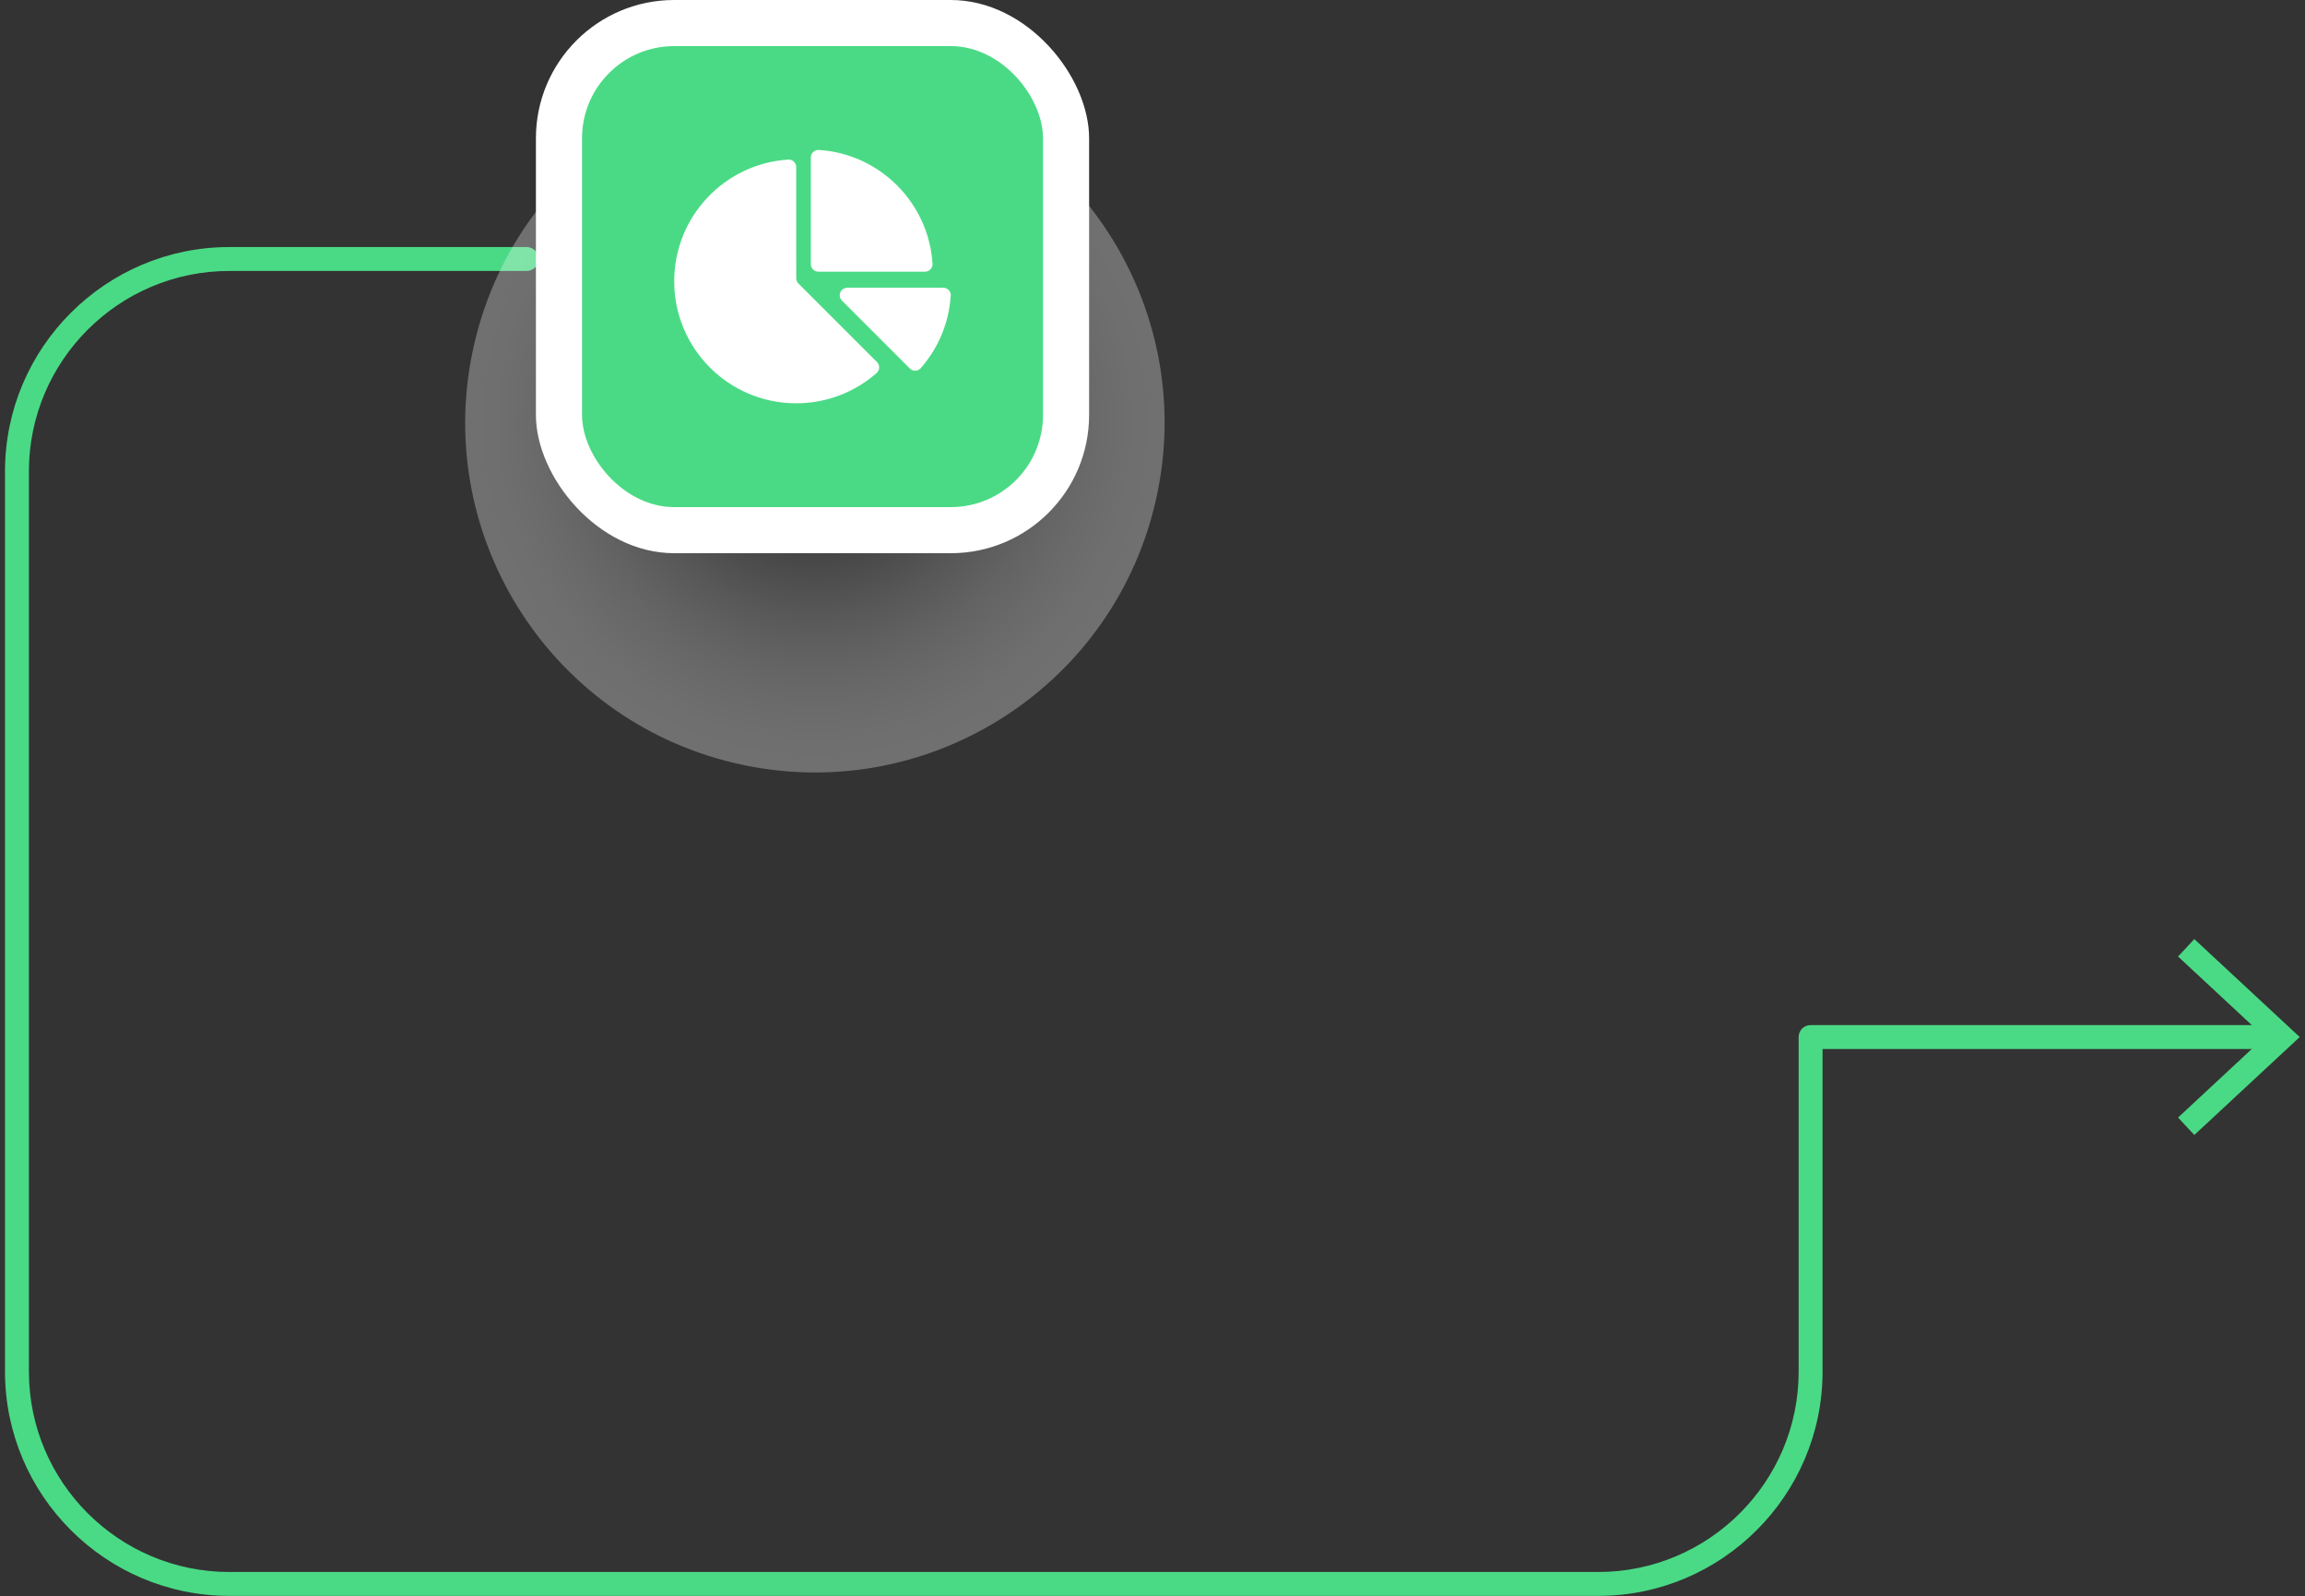 <svg xmlns:xlink="http://www.w3.org/1999/xlink" xmlns="http://www.w3.org/2000/svg" width="400" height="277" viewBox="0 0 400 277" fill="none">
<rect x="0" y="0" width="400" height="277" fill="#333333" stroke="none"/>
<path d="M277.357 276.939H39.79C18.341 276.939 0.869 259.467 0.869 238.019V81.793C0.869 60.344 18.341 42.872 39.79 42.872H91.389C92.545 42.872 93.463 43.79 93.463 44.946C93.463 46.102 92.545 47.019 91.389 47.019H39.79C20.618 47.019 5.016 62.621 5.016 81.793V238.019C5.016 257.19 20.618 272.792 39.79 272.792H277.357C296.529 272.792 312.131 257.19 312.131 238.019V179.961C312.131 178.805 313.049 177.887 314.204 177.887H394.595C395.75 177.887 396.668 178.805 396.668 179.961C396.668 181.116 395.75 182.034 394.595 182.034H316.278V238.019C316.278 259.467 298.806 276.939 277.357 276.939Z" fill="#4ADA85"/>
<path d="M380.794 196.957L377.973 193.931L392.997 179.961L377.973 165.99L380.794 162.965L399.082 179.961L380.794 196.957Z" fill="#4ADA85"/>
<path style="mix-blend-mode:multiply" opacity="0.3" d="M200.466 87.302C208.163 54.688 187.965 22.009 155.351 14.311C122.737 6.614 90.058 26.812 82.361 59.426C74.663 92.04 94.862 124.719 127.475 132.417C160.089 140.114 192.768 119.916 200.466 87.302Z" fill="url(#paint0_radial_76_2427)"/>
<rect x="93" width="96" height="96" rx="24" fill="white"/>
<rect x="101" y="8" width="80" height="80" rx="16" fill="#4ADA85"/>
<path d="M163.68 49.928H147.045C146.318 49.928 145.725 50.521 145.725 51.248C145.725 51.618 145.882 51.952 146.128 52.192L157.842 63.906C158.082 64.166 158.43 64.328 158.81 64.328C159.268 64.328 159.671 64.096 159.907 63.744C162.787 60.401 164.639 56.156 164.972 51.484C164.991 51.405 165 51.327 165 51.248C165 50.521 164.412 49.928 163.68 49.928Z" fill="white"/>
<path d="M142.021 26.014C141.294 26.019 140.706 26.607 140.706 27.334V45.822C140.706 46.553 141.294 47.146 142.021 47.146H160.514C161.241 47.146 161.833 46.553 161.833 45.822C161.18 35.182 152.665 26.667 142.021 26.014Z" fill="white"/>
<path d="M152.184 62.828L138.544 49.188C138.312 48.952 138.174 48.623 138.174 48.266L138.169 29C138.169 28.274 137.581 27.686 136.854 27.686C125.774 28.362 117 37.566 117 48.813C117 60.504 126.478 69.986 138.169 69.986C143.502 69.986 148.373 68.014 152.096 64.758C152.383 64.517 152.564 64.157 152.564 63.754C152.564 63.397 152.42 63.068 152.184 62.828Z" fill="white"/>
<defs>
<radialGradient id="paint0_radial_76_2427" cx="0" cy="0" r="1" gradientUnits="userSpaceOnUse" gradientTransform="translate(141.43 73.354) scale(60.675)">
<stop offset="0.11"/>
<stop offset="0.12" stop-color="#030303"/>
<stop offset="0.26" stop-color="#454545"/>
<stop offset="0.41" stop-color="#7D7D7D"/>
<stop offset="0.55" stop-color="#ACACAC"/>
<stop offset="0.68" stop-color="#D0D0D0"/>
<stop offset="0.8" stop-color="#E9E9E9"/>
<stop offset="0.91" stop-color="#F9F9F9"/>
<stop offset="1" stop-color="white"/>
</radialGradient>
</defs>
</svg>